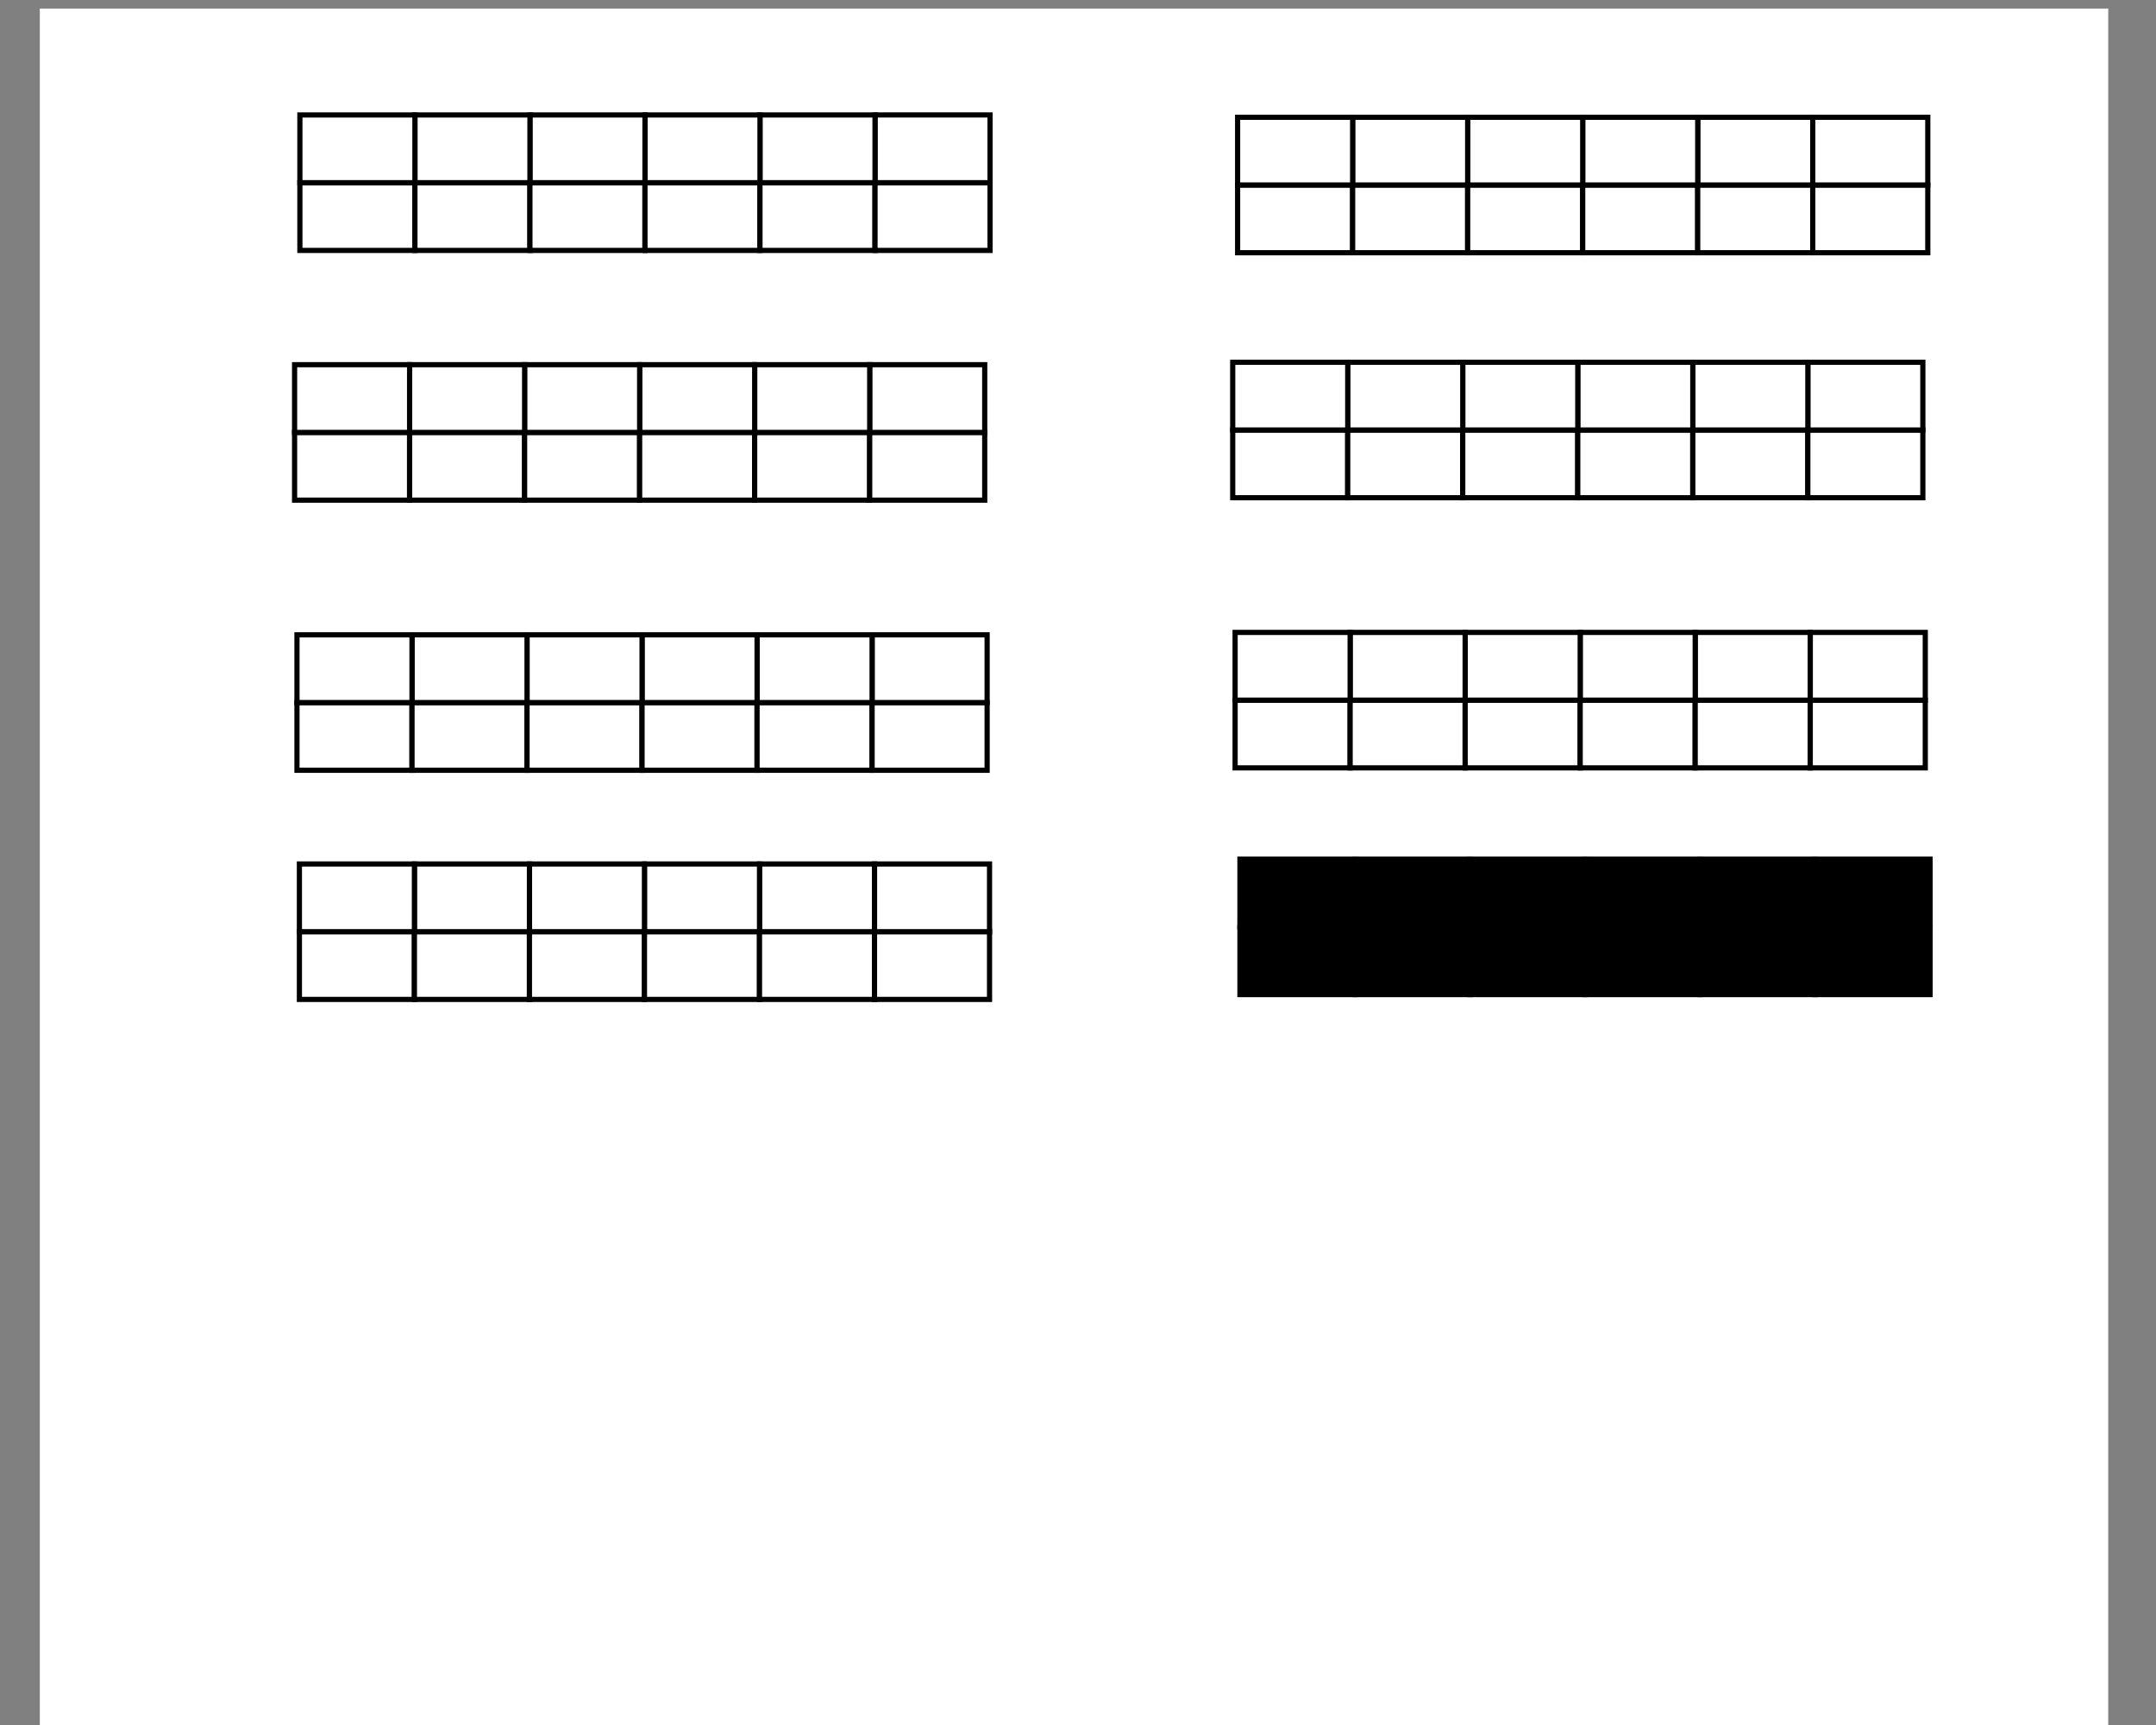 <?xml version="1.0" encoding="UTF-8" standalone="no"?>
<svg
   class="center"
   width="500"
   height="400"
   viewBox="0 0 312.499 249.999"
   version="1.2"
   id="svg599"
   sodipodi:docname="karte.svg"
   inkscape:version="1.1.1 (c3084ef, 2021-09-22)"
   xmlns:inkscape="http://www.inkscape.org/namespaces/inkscape"
   xmlns:sodipodi="http://sodipodi.sourceforge.net/DTD/sodipodi-0.dtd"
   xmlns="http://www.w3.org/2000/svg"
   xmlns:svg="http://www.w3.org/2000/svg">
  <rect x="0" y="0" width="312.499" height="249.999" fill="#808080" stroke="none"/>
  <defs
     id="defs603" />
  <sodipodi:namedview
     id="namedview601"
     pagecolor="#505050"
     bordercolor="#eeeeee"
     borderopacity="1"
     inkscape:pageshadow="0"
     inkscape:pageopacity="0"
     inkscape:pagecheckerboard="0"
     inkscape:document-units="pt"
     showgrid="false"
     inkscape:zoom="1.1137889"
     inkscape:cx="256.33225"
     inkscape:cy="259.92359"
     inkscape:window-width="1377"
     inkscape:window-height="847"
     inkscape:window-x="0"
     inkscape:window-y="25"
     inkscape:window-maximized="0"
     inkscape:current-layer="surface132728"
     width="301px"
     scale-x="1.033" />
  <g
     id="surface132728">
    <path
       style="fill:#ffffff;fill-opacity:1;fill-rule:nonzero;stroke:none;stroke-width:1.168"
       d="M 5.772,1.243 H 305.575 V 250.285 H 5.772 Z m 0,0"
       id="path404" />
    <g
       class="regalgruppe"
       id="g730"
       transform="translate(-2.379,-26.127)">
      <path
         class="regal"
         onclick="select('regal_A1')"
         style="fill-opacity:1;fill-rule:nonzero;stroke:#000000;stroke-width:0.265;stroke-linecap:butt;stroke-linejoin:miter;stroke-miterlimit:4;stroke-opacity:1"
         d="m 16.606,23.686 h 5.881 v 3.463 h -5.881 z m 0,0"
         transform="matrix(2.835,0,0,2.835,135.021,93.303)"
         id="path406" />
      <path
         class="regal"
         style="fill-opacity:1;fill-rule:nonzero;stroke:#000000;stroke-width:0.265;stroke-linecap:butt;stroke-linejoin:miter;stroke-miterlimit:4;stroke-opacity:1"
         d="m 22.488,23.686 h 5.88 v 3.463 h -5.88 z m 0,0"
         transform="matrix(2.835,0,0,2.835,135.021,93.303)"
         id="path408" />
      <path
         class="regal"
         style="fill-opacity:1;fill-rule:nonzero;stroke:#000000;stroke-width:0.265;stroke-linecap:butt;stroke-linejoin:miter;stroke-miterlimit:4;stroke-opacity:1"
         d="m 28.368,23.686 h 5.881 v 3.463 h -5.881 z m 0,0"
         transform="matrix(2.835,0,0,2.835,135.021,93.303)"
         id="path410" />
      <path
         class="regal"
         style="fill-opacity:1;fill-rule:nonzero;stroke:#000000;stroke-width:0.265;stroke-linecap:butt;stroke-linejoin:miter;stroke-miterlimit:4;stroke-opacity:1"
         d="m 34.249,23.686 h 5.88 v 3.463 h -5.88 z m 0,0"
         transform="matrix(2.835,0,0,2.835,135.021,93.303)"
         id="path412" />
      <path
         class="regal"
         style="fill-opacity:1;fill-rule:nonzero;stroke:#000000;stroke-width:0.265;stroke-linecap:butt;stroke-linejoin:miter;stroke-miterlimit:4;stroke-opacity:1"
         d="m 40.129,-27.149 h 5.881 v 3.463 h -5.881 z m 0,0"
         transform="matrix(2.835,0,0,-2.835,135.021,93.303)"
         id="path414" />
      <path
         class="regal"
         style="fill-opacity:1;fill-rule:nonzero;stroke:#000000;stroke-width:0.265;stroke-linecap:butt;stroke-linejoin:miter;stroke-miterlimit:4;stroke-opacity:1"
         d="m 46.011,23.686 h 5.881 v 3.463 H 46.011 Z m 0,0"
         transform="matrix(2.835,0,0,2.835,135.021,93.303)"
         id="path416" />
      <path
         class="regal"
         style="fill-opacity:1;fill-rule:nonzero;stroke:#000000;stroke-width:0.265;stroke-linecap:butt;stroke-linejoin:miter;stroke-miterlimit:4;stroke-opacity:1"
         d="m 46.011,20.225 h 5.881 v 3.462 H 46.011 Z m 0,0"
         transform="matrix(2.835,0,0,2.835,135.021,93.303)"
         id="path418" />
      <path
         class="regal"
         style="fill-opacity:1;fill-rule:nonzero;stroke:#000000;stroke-width:0.265;stroke-linecap:butt;stroke-linejoin:miter;stroke-miterlimit:4;stroke-opacity:1"
         d="m 40.129,20.225 h 5.881 v 3.462 h -5.881 z m 0,0"
         transform="matrix(2.835,0,0,2.835,135.021,93.303)"
         id="path420" />
      <path
         class="regal"
         style="fill-opacity:1;fill-rule:nonzero;stroke:#000000;stroke-width:0.265;stroke-linecap:butt;stroke-linejoin:miter;stroke-miterlimit:4;stroke-opacity:1"
         d="m 34.249,20.225 h 5.88 v 3.462 h -5.88 z m 0,0"
         transform="matrix(2.835,0,0,2.835,135.021,93.303)"
         id="path422" />
      <path
         class="regal"
         style="fill-opacity:1;fill-rule:nonzero;stroke:#000000;stroke-width:0.265;stroke-linecap:butt;stroke-linejoin:miter;stroke-miterlimit:4;stroke-opacity:1"
         d="m 28.368,20.225 h 5.881 v 3.462 h -5.881 z m 0,0"
         transform="matrix(2.835,0,0,2.835,135.021,93.303)"
         id="path424" />
      <path
         class="regal"
         style="fill-opacity:1;fill-rule:nonzero;stroke:#000000;stroke-width:0.265;stroke-linecap:butt;stroke-linejoin:miter;stroke-miterlimit:4;stroke-opacity:1"
         d="m 22.488,20.225 h 5.88 v 3.462 h -5.88 z m 0,0"
         transform="matrix(2.835,0,0,2.835,135.021,93.303)"
         id="path426" />
      <path
         class="regal"
         style="fill-opacity:1;fill-rule:nonzero;stroke:#000000;stroke-width:0.265;stroke-linecap:butt;stroke-linejoin:miter;stroke-miterlimit:4;stroke-opacity:1"
         d="m 16.606,20.225 h 5.881 v 3.462 h -5.881 z m 0,0"
         transform="matrix(2.835,0,0,2.835,135.021,93.303)"
         id="path428" />
    </g>
    <g
       class="regalgruppe"
       id="g659"
       transform="translate(-2.379,-26.127)">
      <path
         style="fill:#ffffff;fill-opacity:1;fill-rule:nonzero;stroke:#000000;stroke-width:0.265;stroke-linecap:butt;stroke-linejoin:miter;stroke-miterlimit:4;stroke-opacity:1"
         d="m 16.607,23.686 h 5.88 v 3.463 h -5.88 z m 0,0"
         transform="matrix(2.835,0,0,2.835,-1.305,94.002)"
         id="path430" />
      <path
         style="fill:#ffffff;fill-opacity:1;fill-rule:nonzero;stroke:#000000;stroke-width:0.265;stroke-linecap:butt;stroke-linejoin:miter;stroke-miterlimit:4;stroke-opacity:1"
         d="m 22.487,23.686 h 5.881 v 3.463 h -5.881 z m 0,0"
         transform="matrix(2.835,0,0,2.835,-1.305,94.002)"
         id="path432" />
      <path
         style="fill:#ffffff;fill-opacity:1;fill-rule:nonzero;stroke:#000000;stroke-width:0.265;stroke-linecap:butt;stroke-linejoin:miter;stroke-miterlimit:4;stroke-opacity:1"
         d="m 28.368,23.686 h 5.88 v 3.463 h -5.88 z m 0,0"
         transform="matrix(2.835,0,0,2.835,-1.305,94.002)"
         id="path434" />
      <path
         style="fill:#ffffff;fill-opacity:1;fill-rule:nonzero;stroke:#000000;stroke-width:0.265;stroke-linecap:butt;stroke-linejoin:miter;stroke-miterlimit:4;stroke-opacity:1"
         d="m 34.249,23.686 h 5.881 v 3.463 H 34.249 Z m 0,0"
         transform="matrix(2.835,0,0,2.835,-1.305,94.002)"
         id="path436" />
      <path
         style="fill:#ffffff;fill-opacity:1;fill-rule:nonzero;stroke:#000000;stroke-width:0.265;stroke-linecap:butt;stroke-linejoin:miter;stroke-miterlimit:4;stroke-opacity:1"
         d="m 40.13,-27.149 h 5.88 v 3.463 h -5.88 z m 0,0"
         transform="matrix(2.835,0,0,-2.835,-1.305,94.002)"
         id="path438" />
      <path
         style="fill:#ffffff;fill-opacity:1;fill-rule:nonzero;stroke:#000000;stroke-width:0.265;stroke-linecap:butt;stroke-linejoin:miter;stroke-miterlimit:4;stroke-opacity:1"
         d="m 46.01,23.686 h 5.881 v 3.463 h -5.881 z m 0,0"
         transform="matrix(2.835,0,0,2.835,-1.305,94.002)"
         id="path440" />
      <path
         style="fill:#ffffff;fill-opacity:1;fill-rule:nonzero;stroke:#000000;stroke-width:0.265;stroke-linecap:butt;stroke-linejoin:miter;stroke-miterlimit:4;stroke-opacity:1"
         d="m 46.01,20.225 h 5.881 v 3.462 h -5.881 z m 0,0"
         transform="matrix(2.835,0,0,2.835,-1.305,94.002)"
         id="path442" />
      <path
         style="fill:#ffffff;fill-opacity:1;fill-rule:nonzero;stroke:#000000;stroke-width:0.265;stroke-linecap:butt;stroke-linejoin:miter;stroke-miterlimit:4;stroke-opacity:1"
         d="m 40.13,20.225 h 5.88 v 3.462 h -5.88 z m 0,0"
         transform="matrix(2.835,0,0,2.835,-1.305,94.002)"
         id="path444" />
      <path
         style="fill:#ffffff;fill-opacity:1;fill-rule:nonzero;stroke:#000000;stroke-width:0.265;stroke-linecap:butt;stroke-linejoin:miter;stroke-miterlimit:4;stroke-opacity:1"
         d="m 34.249,20.225 h 5.881 v 3.462 H 34.249 Z m 0,0"
         transform="matrix(2.835,0,0,2.835,-1.305,94.002)"
         id="path446" />
      <path
         style="fill:#ffffff;fill-opacity:1;fill-rule:nonzero;stroke:#000000;stroke-width:0.265;stroke-linecap:butt;stroke-linejoin:miter;stroke-miterlimit:4;stroke-opacity:1"
         d="m 28.368,20.225 h 5.88 v 3.462 h -5.88 z m 0,0"
         transform="matrix(2.835,0,0,2.835,-1.305,94.002)"
         id="path448" />
      <path
         style="fill:#ffffff;fill-opacity:1;fill-rule:nonzero;stroke:#000000;stroke-width:0.265;stroke-linecap:butt;stroke-linejoin:miter;stroke-miterlimit:4;stroke-opacity:1"
         d="m 22.487,20.225 h 5.881 v 3.462 h -5.881 z m 0,0"
         transform="matrix(2.835,0,0,2.835,-1.305,94.002)"
         id="path450" />
      <path
         style="fill:#ffffff;fill-opacity:1;fill-rule:nonzero;stroke:#000000;stroke-width:0.265;stroke-linecap:butt;stroke-linejoin:miter;stroke-miterlimit:4;stroke-opacity:1"
         d="m 16.607,20.225 h 5.88 v 3.462 h -5.88 z m 0,0"
         transform="matrix(2.835,0,0,2.835,-1.305,94.002)"
         id="path452" />
    </g>
    <g
       class="regalgruppe"
       id="g716"
       transform="translate(-2.379,-26.127)">
      <path
         style="fill:#ffffff;fill-opacity:1;fill-rule:nonzero;stroke:#000000;stroke-width:0.265;stroke-linecap:butt;stroke-linejoin:miter;stroke-miterlimit:4;stroke-opacity:1"
         d="m 16.606,23.686 h 5.881 v 3.463 h -5.881 z m 0,0"
         transform="matrix(2.835,0,0,2.835,134.322,60.445)"
         id="path454" />
      <path
         style="fill:#ffffff;fill-opacity:1;fill-rule:nonzero;stroke:#000000;stroke-width:0.265;stroke-linecap:butt;stroke-linejoin:miter;stroke-miterlimit:4;stroke-opacity:1"
         d="m 22.487,23.686 h 5.88 V 27.149 H 22.487 Z m 0,0"
         transform="matrix(2.835,0,0,2.835,134.322,60.445)"
         id="path456" />
      <path
         style="fill:#ffffff;fill-opacity:1;fill-rule:nonzero;stroke:#000000;stroke-width:0.265;stroke-linecap:butt;stroke-linejoin:miter;stroke-miterlimit:4;stroke-opacity:1"
         d="m 28.368,23.686 h 5.881 v 3.463 h -5.881 z m 0,0"
         transform="matrix(2.835,0,0,2.835,134.322,60.445)"
         id="path458" />
      <path
         style="fill:#ffffff;fill-opacity:1;fill-rule:nonzero;stroke:#000000;stroke-width:0.265;stroke-linecap:butt;stroke-linejoin:miter;stroke-miterlimit:4;stroke-opacity:1"
         d="m 34.249,23.686 h 5.88 v 3.463 h -5.88 z m 0,0"
         transform="matrix(2.835,0,0,2.835,134.322,60.445)"
         id="path460" />
      <path
         style="fill:#ffffff;fill-opacity:1;fill-rule:nonzero;stroke:#000000;stroke-width:0.265;stroke-linecap:butt;stroke-linejoin:miter;stroke-miterlimit:4;stroke-opacity:1"
         d="m 40.129,-27.149 h 5.881 v 3.463 h -5.881 z m 0,0"
         transform="matrix(2.835,0,0,-2.835,134.322,60.445)"
         id="path462" />
      <path
         style="fill:#ffffff;fill-opacity:1;fill-rule:nonzero;stroke:#000000;stroke-width:0.265;stroke-linecap:butt;stroke-linejoin:miter;stroke-miterlimit:4;stroke-opacity:1"
         d="m 46.011,23.686 h 5.881 v 3.463 h -5.881 z m 0,0"
         transform="matrix(2.835,0,0,2.835,134.322,60.445)"
         id="path464" />
      <path
         style="fill:#ffffff;fill-opacity:1;fill-rule:nonzero;stroke:#000000;stroke-width:0.265;stroke-linecap:butt;stroke-linejoin:miter;stroke-miterlimit:4;stroke-opacity:1"
         d="m 46.011,20.224 h 5.881 v 3.462 h -5.881 z m 0,0"
         transform="matrix(2.835,0,0,2.835,134.322,60.445)"
         id="path466" />
      <path
         style="fill:#ffffff;fill-opacity:1;fill-rule:nonzero;stroke:#000000;stroke-width:0.265;stroke-linecap:butt;stroke-linejoin:miter;stroke-miterlimit:4;stroke-opacity:1"
         d="m 40.129,20.224 h 5.881 v 3.462 h -5.881 z m 0,0"
         transform="matrix(2.835,0,0,2.835,134.322,60.445)"
         id="path468" />
      <path
         style="fill:#ffffff;fill-opacity:1;fill-rule:nonzero;stroke:#000000;stroke-width:0.265;stroke-linecap:butt;stroke-linejoin:miter;stroke-miterlimit:4;stroke-opacity:1"
         d="m 34.249,20.224 h 5.88 v 3.462 h -5.88 z m 0,0"
         transform="matrix(2.835,0,0,2.835,134.322,60.445)"
         id="path470" />
      <path
         style="fill:#ffffff;fill-opacity:1;fill-rule:nonzero;stroke:#000000;stroke-width:0.265;stroke-linecap:butt;stroke-linejoin:miter;stroke-miterlimit:4;stroke-opacity:1"
         d="m 28.368,20.224 h 5.881 v 3.462 h -5.881 z m 0,0"
         transform="matrix(2.835,0,0,2.835,134.322,60.445)"
         id="path472" />
      <path
         style="fill:#ffffff;fill-opacity:1;fill-rule:nonzero;stroke:#000000;stroke-width:0.265;stroke-linecap:butt;stroke-linejoin:miter;stroke-miterlimit:4;stroke-opacity:1"
         d="m 22.487,20.224 h 5.88 v 3.462 H 22.487 Z m 0,0"
         transform="matrix(2.835,0,0,2.835,134.322,60.445)"
         id="path474" />
      <path
         style="fill:#ffffff;fill-opacity:1;fill-rule:nonzero;stroke:#000000;stroke-width:0.265;stroke-linecap:butt;stroke-linejoin:miter;stroke-miterlimit:4;stroke-opacity:1"
         d="m 16.606,20.224 h 5.881 v 3.462 h -5.881 z m 0,0"
         transform="matrix(2.835,0,0,2.835,134.322,60.445)"
         id="path476" />
    </g>
    <g
       class="regalgruppe"
       id="g645"
       transform="translate(-2.379,-26.127)">
      <path
         style="fill:#ffffff;fill-opacity:1;fill-rule:nonzero;stroke:#000000;stroke-width:0.265;stroke-linecap:butt;stroke-linejoin:miter;stroke-miterlimit:4;stroke-opacity:1"
         d="m 16.606,23.687 h 5.881 v 3.462 h -5.881 z m 0,0"
         transform="matrix(2.835,0,0,2.835,-1.655,60.794)"
         id="path478" />
      <path
         style="fill:#ffffff;fill-opacity:1;fill-rule:nonzero;stroke:#000000;stroke-width:0.265;stroke-linecap:butt;stroke-linejoin:miter;stroke-miterlimit:4;stroke-opacity:1"
         d="m 22.488,23.687 h 5.88 v 3.462 h -5.88 z m 0,0"
         transform="matrix(2.835,0,0,2.835,-1.655,60.794)"
         id="path480" />
      <path
         style="fill:#ffffff;fill-opacity:1;fill-rule:nonzero;stroke:#000000;stroke-width:0.265;stroke-linecap:butt;stroke-linejoin:miter;stroke-miterlimit:4;stroke-opacity:1"
         d="m 28.368,23.687 h 5.881 v 3.462 h -5.881 z m 0,0"
         transform="matrix(2.835,0,0,2.835,-1.655,60.794)"
         id="path482" />
      <path
         style="fill:#ffffff;fill-opacity:1;fill-rule:nonzero;stroke:#000000;stroke-width:0.265;stroke-linecap:butt;stroke-linejoin:miter;stroke-miterlimit:4;stroke-opacity:1"
         d="m 34.249,23.687 h 5.88 v 3.462 h -5.88 z m 0,0"
         transform="matrix(2.835,0,0,2.835,-1.655,60.794)"
         id="path484" />
      <path
         style="fill:#ffffff;fill-opacity:1;fill-rule:nonzero;stroke:#000000;stroke-width:0.265;stroke-linecap:butt;stroke-linejoin:miter;stroke-miterlimit:4;stroke-opacity:1"
         d="m 40.129,-27.148 h 5.881 v 3.462 H 40.129 Z m 0,0"
         transform="matrix(2.835,0,0,-2.835,-1.655,60.794)"
         id="path486" />
      <path
         style="fill:#ffffff;fill-opacity:1;fill-rule:nonzero;stroke:#000000;stroke-width:0.265;stroke-linecap:butt;stroke-linejoin:miter;stroke-miterlimit:4;stroke-opacity:1"
         d="m 46.011,23.687 h 5.88 v 3.462 h -5.88 z m 0,0"
         transform="matrix(2.835,0,0,2.835,-1.655,60.794)"
         id="path488" />
      <path
         style="fill:#ffffff;fill-opacity:1;fill-rule:nonzero;stroke:#000000;stroke-width:0.265;stroke-linecap:butt;stroke-linejoin:miter;stroke-miterlimit:4;stroke-opacity:1"
         d="m 46.011,20.225 h 5.88 v 3.462 h -5.88 z m 0,0"
         transform="matrix(2.835,0,0,2.835,-1.655,60.794)"
         id="path490" />
      <path
         style="fill:#ffffff;fill-opacity:1;fill-rule:nonzero;stroke:#000000;stroke-width:0.265;stroke-linecap:butt;stroke-linejoin:miter;stroke-miterlimit:4;stroke-opacity:1"
         d="m 40.129,20.225 h 5.881 v 3.462 H 40.129 Z m 0,0"
         transform="matrix(2.835,0,0,2.835,-1.655,60.794)"
         id="path492" />
      <path
         style="fill:#ffffff;fill-opacity:1;fill-rule:nonzero;stroke:#000000;stroke-width:0.265;stroke-linecap:butt;stroke-linejoin:miter;stroke-miterlimit:4;stroke-opacity:1"
         d="m 34.249,20.225 h 5.88 v 3.462 h -5.88 z m 0,0"
         transform="matrix(2.835,0,0,2.835,-1.655,60.794)"
         id="path494" />
      <path
         style="fill:#ffffff;fill-opacity:1;fill-rule:nonzero;stroke:#000000;stroke-width:0.265;stroke-linecap:butt;stroke-linejoin:miter;stroke-miterlimit:4;stroke-opacity:1"
         d="m 28.368,20.225 h 5.881 v 3.462 h -5.881 z m 0,0"
         transform="matrix(2.835,0,0,2.835,-1.655,60.794)"
         id="path496" />
      <path
         style="fill:#ffffff;fill-opacity:1;fill-rule:nonzero;stroke:#000000;stroke-width:0.265;stroke-linecap:butt;stroke-linejoin:miter;stroke-miterlimit:4;stroke-opacity:1"
         d="m 22.488,20.225 h 5.88 v 3.462 h -5.88 z m 0,0"
         transform="matrix(2.835,0,0,2.835,-1.655,60.794)"
         id="path498" />
      <path
         style="fill:#ffffff;fill-opacity:1;fill-rule:nonzero;stroke:#000000;stroke-width:0.265;stroke-linecap:butt;stroke-linejoin:miter;stroke-miterlimit:4;stroke-opacity:1"
         d="m 16.606,20.225 h 5.881 v 3.462 h -5.881 z m 0,0"
         transform="matrix(2.835,0,0,2.835,-1.655,60.794)"
         id="path500" />
    </g>
    <g
       class="regalgruppe"
       id="g702"
       transform="translate(-2.379,-26.127)">
      <path
         style="fill:#ffffff;fill-opacity:1;fill-rule:nonzero;stroke:#000000;stroke-width:0.265;stroke-linecap:butt;stroke-linejoin:miter;stroke-miterlimit:4;stroke-opacity:1"
         d="m 16.607,23.687 h 5.88 v 3.462 h -5.88 z m 0,0"
         transform="matrix(2.835,0,0,2.835,133.973,21.294)"
         id="path502" />
      <path
         style="fill:#ffffff;fill-opacity:1;fill-rule:nonzero;stroke:#000000;stroke-width:0.265;stroke-linecap:butt;stroke-linejoin:miter;stroke-miterlimit:4;stroke-opacity:1"
         d="m 22.487,23.687 h 5.881 v 3.462 h -5.881 z m 0,0"
         transform="matrix(2.835,0,0,2.835,133.973,21.294)"
         id="path504" />
      <path
         style="fill:#ffffff;fill-opacity:1;fill-rule:nonzero;stroke:#000000;stroke-width:0.265;stroke-linecap:butt;stroke-linejoin:miter;stroke-miterlimit:4;stroke-opacity:1"
         d="m 28.368,23.687 h 5.88 v 3.462 h -5.88 z m 0,0"
         transform="matrix(2.835,0,0,2.835,133.973,21.294)"
         id="path506" />
      <path
         style="fill:#ffffff;fill-opacity:1;fill-rule:nonzero;stroke:#000000;stroke-width:0.265;stroke-linecap:butt;stroke-linejoin:miter;stroke-miterlimit:4;stroke-opacity:1"
         d="m 34.248,23.687 h 5.881 v 3.462 h -5.881 z m 0,0"
         transform="matrix(2.835,0,0,2.835,133.973,21.294)"
         id="path508" />
      <path
         style="fill:#ffffff;fill-opacity:1;fill-rule:nonzero;stroke:#000000;stroke-width:0.265;stroke-linecap:butt;stroke-linejoin:miter;stroke-miterlimit:4;stroke-opacity:1"
         d="m 40.13,-27.148 h 5.881 v 3.462 h -5.881 z m 0,0"
         transform="matrix(2.835,0,0,-2.835,133.973,21.294)"
         id="path510" />
      <path
         style="fill:#ffffff;fill-opacity:1;fill-rule:nonzero;stroke:#000000;stroke-width:0.265;stroke-linecap:butt;stroke-linejoin:miter;stroke-miterlimit:4;stroke-opacity:1"
         d="m 46.011,23.687 h 5.88 v 3.462 h -5.88 z m 0,0"
         transform="matrix(2.835,0,0,2.835,133.973,21.294)"
         id="path512" />
      <path
         style="fill:#ffffff;fill-opacity:1;fill-rule:nonzero;stroke:#000000;stroke-width:0.265;stroke-linecap:butt;stroke-linejoin:miter;stroke-miterlimit:4;stroke-opacity:1"
         d="m 46.011,20.225 h 5.88 v 3.462 h -5.88 z m 0,0"
         transform="matrix(2.835,0,0,2.835,133.973,21.294)"
         id="path514" />
      <path
         style="fill:#ffffff;fill-opacity:1;fill-rule:nonzero;stroke:#000000;stroke-width:0.265;stroke-linecap:butt;stroke-linejoin:miter;stroke-miterlimit:4;stroke-opacity:1"
         d="m 40.13,20.225 h 5.881 v 3.462 h -5.881 z m 0,0"
         transform="matrix(2.835,0,0,2.835,133.973,21.294)"
         id="path516" />
      <path
         style="fill:#ffffff;fill-opacity:1;fill-rule:nonzero;stroke:#000000;stroke-width:0.265;stroke-linecap:butt;stroke-linejoin:miter;stroke-miterlimit:4;stroke-opacity:1"
         d="m 34.248,20.225 h 5.881 v 3.462 h -5.881 z m 0,0"
         transform="matrix(2.835,0,0,2.835,133.973,21.294)"
         id="path518" />
      <path
         style="fill:#ffffff;fill-opacity:1;fill-rule:nonzero;stroke:#000000;stroke-width:0.265;stroke-linecap:butt;stroke-linejoin:miter;stroke-miterlimit:4;stroke-opacity:1"
         d="m 28.368,20.225 h 5.88 v 3.462 h -5.88 z m 0,0"
         transform="matrix(2.835,0,0,2.835,133.973,21.294)"
         id="path520" />
      <path
         style="fill:#ffffff;fill-opacity:1;fill-rule:nonzero;stroke:#000000;stroke-width:0.265;stroke-linecap:butt;stroke-linejoin:miter;stroke-miterlimit:4;stroke-opacity:1"
         d="m 22.487,20.225 h 5.881 v 3.462 h -5.881 z m 0,0"
         transform="matrix(2.835,0,0,2.835,133.973,21.294)"
         id="path522" />
      <path
         style="fill:#ffffff;fill-opacity:1;fill-rule:nonzero;stroke:#000000;stroke-width:0.265;stroke-linecap:butt;stroke-linejoin:miter;stroke-miterlimit:4;stroke-opacity:1"
         d="m 16.607,20.225 h 5.88 v 3.462 h -5.88 z m 0,0"
         transform="matrix(2.835,0,0,2.835,133.973,21.294)"
         id="path524" />
    </g>
    <g
       class="regalgruppe"
       id="g631"
       transform="translate(-2.379,-26.127)">
      <path
         style="fill:#ffffff;fill-opacity:1;fill-rule:nonzero;stroke:#000000;stroke-width:0.265;stroke-linecap:butt;stroke-linejoin:miter;stroke-miterlimit:4;stroke-opacity:1"
         d="m 16.607,23.687 h 5.88 v 3.462 h -5.88 z m 0,0"
         transform="matrix(2.835,0,0,2.835,-2.004,21.644)"
         id="path526" />
      <path
         style="fill:#ffffff;fill-opacity:1;fill-rule:nonzero;stroke:#000000;stroke-width:0.265;stroke-linecap:butt;stroke-linejoin:miter;stroke-miterlimit:4;stroke-opacity:1"
         d="m 22.487,23.687 h 5.881 v 3.462 h -5.881 z m 0,0"
         transform="matrix(2.835,0,0,2.835,-2.004,21.644)"
         id="path528" />
      <path
         style="fill:#ffffff;fill-opacity:1;fill-rule:nonzero;stroke:#000000;stroke-width:0.265;stroke-linecap:butt;stroke-linejoin:miter;stroke-miterlimit:4;stroke-opacity:1"
         d="m 28.368,23.687 h 5.88 v 3.462 h -5.88 z m 0,0"
         transform="matrix(2.835,0,0,2.835,-2.004,21.644)"
         id="path530" />
      <path
         style="fill:#ffffff;fill-opacity:1;fill-rule:nonzero;stroke:#000000;stroke-width:0.265;stroke-linecap:butt;stroke-linejoin:miter;stroke-miterlimit:4;stroke-opacity:1"
         d="m 34.249,23.687 h 5.881 v 3.462 h -5.881 z m 0,0"
         transform="matrix(2.835,0,0,2.835,-2.004,21.644)"
         id="path532" />
      <path
         style="fill:#ffffff;fill-opacity:1;fill-rule:nonzero;stroke:#000000;stroke-width:0.265;stroke-linecap:butt;stroke-linejoin:miter;stroke-miterlimit:4;stroke-opacity:1"
         d="m 40.13,-27.149 h 5.88 v 3.462 h -5.88 z m 0,0"
         transform="matrix(2.835,0,0,-2.835,-2.004,21.644)"
         id="path534" />
      <path
         style="fill:#ffffff;fill-opacity:1;fill-rule:nonzero;stroke:#000000;stroke-width:0.265;stroke-linecap:butt;stroke-linejoin:miter;stroke-miterlimit:4;stroke-opacity:1"
         d="m 46.01,23.687 h 5.881 v 3.462 h -5.881 z m 0,0"
         transform="matrix(2.835,0,0,2.835,-2.004,21.644)"
         id="path536" />
      <path
         style="fill:#ffffff;fill-opacity:1;fill-rule:nonzero;stroke:#000000;stroke-width:0.265;stroke-linecap:butt;stroke-linejoin:miter;stroke-miterlimit:4;stroke-opacity:1"
         d="m 46.01,20.224 h 5.881 v 3.463 h -5.881 z m 0,0"
         transform="matrix(2.835,0,0,2.835,-2.004,21.644)"
         id="path538" />
      <path
         style="fill:#ffffff;fill-opacity:1;fill-rule:nonzero;stroke:#000000;stroke-width:0.265;stroke-linecap:butt;stroke-linejoin:miter;stroke-miterlimit:4;stroke-opacity:1"
         d="m 40.13,20.224 h 5.88 v 3.463 h -5.88 z m 0,0"
         transform="matrix(2.835,0,0,2.835,-2.004,21.644)"
         id="path540" />
      <path
         style="fill:#ffffff;fill-opacity:1;fill-rule:nonzero;stroke:#000000;stroke-width:0.265;stroke-linecap:butt;stroke-linejoin:miter;stroke-miterlimit:4;stroke-opacity:1"
         d="m 34.249,20.224 h 5.881 v 3.463 h -5.881 z m 0,0"
         transform="matrix(2.835,0,0,2.835,-2.004,21.644)"
         id="path542" />
      <path
         style="fill:#ffffff;fill-opacity:1;fill-rule:nonzero;stroke:#000000;stroke-width:0.265;stroke-linecap:butt;stroke-linejoin:miter;stroke-miterlimit:4;stroke-opacity:1"
         d="m 28.368,20.224 h 5.88 v 3.463 h -5.88 z m 0,0"
         transform="matrix(2.835,0,0,2.835,-2.004,21.644)"
         id="path544" />
      <path
         style="fill:#ffffff;fill-opacity:1;fill-rule:nonzero;stroke:#000000;stroke-width:0.265;stroke-linecap:butt;stroke-linejoin:miter;stroke-miterlimit:4;stroke-opacity:1"
         d="m 22.487,20.224 h 5.881 v 3.463 h -5.881 z m 0,0"
         transform="matrix(2.835,0,0,2.835,-2.004,21.644)"
         id="path546" />
      <path
         style="fill:#ffffff;fill-opacity:1;fill-rule:nonzero;stroke:#000000;stroke-width:0.265;stroke-linecap:butt;stroke-linejoin:miter;stroke-miterlimit:4;stroke-opacity:1"
         d="m 16.607,20.224 h 5.88 v 3.463 h -5.88 z m 0,0"
         transform="matrix(2.835,0,0,2.835,-2.004,21.644)"
         id="path548" />
    </g>
    <g
       class="regalgruppe"
       id="g673"
       transform="translate(-2.379,-26.127)">
      <path
         style="fill:#ffffff;fill-opacity:1;fill-rule:nonzero;stroke:#000000;stroke-width:0.265;stroke-linecap:butt;stroke-linejoin:miter;stroke-miterlimit:4;stroke-opacity:1"
         d="m 16.606,23.686 h 5.881 v 3.463 h -5.881 z m 0,0"
         transform="matrix(2.835,0,0,2.835,134.686,-14.212)"
         id="path550" />
      <path
         style="fill:#ffffff;fill-opacity:1;fill-rule:nonzero;stroke:#000000;stroke-width:0.265;stroke-linecap:butt;stroke-linejoin:miter;stroke-miterlimit:4;stroke-opacity:1"
         d="m 22.487,23.686 h 5.88 v 3.463 h -5.88 z m 0,0"
         transform="matrix(2.835,0,0,2.835,134.686,-14.212)"
         id="path552" />
      <path
         style="fill:#ffffff;fill-opacity:1;fill-rule:nonzero;stroke:#000000;stroke-width:0.265;stroke-linecap:butt;stroke-linejoin:miter;stroke-miterlimit:4;stroke-opacity:1"
         d="m 28.368,23.686 h 5.881 v 3.463 h -5.881 z m 0,0"
         transform="matrix(2.835,0,0,2.835,134.686,-14.212)"
         id="path554" />
      <path
         style="fill:#ffffff;fill-opacity:1;fill-rule:nonzero;stroke:#000000;stroke-width:0.265;stroke-linecap:butt;stroke-linejoin:miter;stroke-miterlimit:4;stroke-opacity:1"
         d="m 34.249,23.686 h 5.88 v 3.463 h -5.88 z m 0,0"
         transform="matrix(2.835,0,0,2.835,134.686,-14.212)"
         id="path556" />
      <path
         style="fill:#ffffff;fill-opacity:1;fill-rule:nonzero;stroke:#000000;stroke-width:0.265;stroke-linecap:butt;stroke-linejoin:miter;stroke-miterlimit:4;stroke-opacity:1"
         d="m 40.129,-27.149 h 5.881 v 3.463 h -5.881 z m 0,0"
         transform="matrix(2.835,0,0,-2.835,134.686,-14.212)"
         id="path558" />
      <path
         style="fill:#ffffff;fill-opacity:1;fill-rule:nonzero;stroke:#000000;stroke-width:0.265;stroke-linecap:butt;stroke-linejoin:miter;stroke-miterlimit:4;stroke-opacity:1"
         d="m 46.011,23.686 h 5.881 v 3.463 h -5.881 z m 0,0"
         transform="matrix(2.835,0,0,2.835,134.686,-14.212)"
         id="path560" />
      <path
         style="fill:#ffffff;fill-opacity:1;fill-rule:nonzero;stroke:#000000;stroke-width:0.265;stroke-linecap:butt;stroke-linejoin:miter;stroke-miterlimit:4;stroke-opacity:1"
         d="m 46.011,20.224 h 5.881 v 3.462 h -5.881 z m 0,0"
         transform="matrix(2.835,0,0,2.835,134.686,-14.212)"
         id="path562" />
      <path
         style="fill:#ffffff;fill-opacity:1;fill-rule:nonzero;stroke:#000000;stroke-width:0.265;stroke-linecap:butt;stroke-linejoin:miter;stroke-miterlimit:4;stroke-opacity:1"
         d="m 40.129,20.224 h 5.881 v 3.462 h -5.881 z m 0,0"
         transform="matrix(2.835,0,0,2.835,134.686,-14.212)"
         id="path564" />
      <path
         style="fill:#ffffff;fill-opacity:1;fill-rule:nonzero;stroke:#000000;stroke-width:0.265;stroke-linecap:butt;stroke-linejoin:miter;stroke-miterlimit:4;stroke-opacity:1"
         d="m 34.249,20.224 h 5.88 v 3.462 h -5.88 z m 0,0"
         transform="matrix(2.835,0,0,2.835,134.686,-14.212)"
         id="path566" />
      <path
         style="fill:#ffffff;fill-opacity:1;fill-rule:nonzero;stroke:#000000;stroke-width:0.265;stroke-linecap:butt;stroke-linejoin:miter;stroke-miterlimit:4;stroke-opacity:1"
         d="m 28.368,20.224 h 5.881 v 3.462 h -5.881 z m 0,0"
         transform="matrix(2.835,0,0,2.835,134.686,-14.212)"
         id="path568" />
      <path
         style="fill:#ffffff;fill-opacity:1;fill-rule:nonzero;stroke:#000000;stroke-width:0.265;stroke-linecap:butt;stroke-linejoin:miter;stroke-miterlimit:4;stroke-opacity:1"
         d="m 22.487,20.224 h 5.88 v 3.462 h -5.88 z m 0,0"
         transform="matrix(2.835,0,0,2.835,134.686,-14.212)"
         id="path570" />
      <path
         style="fill:#ffffff;fill-opacity:1;fill-rule:nonzero;stroke:#000000;stroke-width:0.265;stroke-linecap:butt;stroke-linejoin:miter;stroke-miterlimit:4;stroke-opacity:1"
         d="m 16.606,20.224 h 5.881 v 3.462 h -5.881 z m 0,0"
         transform="matrix(2.835,0,0,2.835,134.686,-14.212)"
         id="path572" />
    </g>
    <g
       class="regalgruppe"
       id="g617"
       transform="translate(-2.379,-26.127)">
      <path
         style="fill:#ffffff;fill-opacity:1;fill-rule:nonzero;stroke:#000000;stroke-width:0.265;stroke-linecap:butt;stroke-linejoin:miter;stroke-miterlimit:4;stroke-opacity:1"
         d="m 16.606,23.686 h 5.881 v 3.463 h -5.881 z m 0,0"
         transform="matrix(2.835,0,0,2.835,-1.233,-14.548)"
         id="path574" />
      <path
         style="fill:#ffffff;fill-opacity:1;fill-rule:nonzero;stroke:#000000;stroke-width:0.265;stroke-linecap:butt;stroke-linejoin:miter;stroke-miterlimit:4;stroke-opacity:1"
         d="m 22.488,23.686 h 5.88 v 3.463 h -5.88 z m 0,0"
         transform="matrix(2.835,0,0,2.835,-1.233,-14.548)"
         id="path576" />
      <path
         style="fill:#ffffff;fill-opacity:1;fill-rule:nonzero;stroke:#000000;stroke-width:0.265;stroke-linecap:butt;stroke-linejoin:miter;stroke-miterlimit:4;stroke-opacity:1"
         d="m 28.368,23.686 h 5.881 v 3.463 h -5.881 z m 0,0"
         transform="matrix(2.835,0,0,2.835,-1.233,-14.548)"
         id="path578" />
      <path
         style="fill:#ffffff;fill-opacity:1;fill-rule:nonzero;stroke:#000000;stroke-width:0.265;stroke-linecap:butt;stroke-linejoin:miter;stroke-miterlimit:4;stroke-opacity:1"
         d="m 34.249,23.686 h 5.88 v 3.463 h -5.88 z m 0,0"
         transform="matrix(2.835,0,0,2.835,-1.233,-14.548)"
         id="path580" />
      <path
         style="fill:#ffffff;fill-opacity:1;fill-rule:nonzero;stroke:#000000;stroke-width:0.265;stroke-linecap:butt;stroke-linejoin:miter;stroke-miterlimit:4;stroke-opacity:1"
         d="m 40.129,-27.149 h 5.881 v 3.463 h -5.881 z m 0,0"
         transform="matrix(2.835,0,0,-2.835,-1.233,-14.548)"
         id="path582" />
      <path
         style="fill:#ffffff;fill-opacity:1;fill-rule:nonzero;stroke:#000000;stroke-width:0.265;stroke-linecap:butt;stroke-linejoin:miter;stroke-miterlimit:4;stroke-opacity:1"
         d="m 46.011,23.686 h 5.88 v 3.463 H 46.011 Z m 0,0"
         transform="matrix(2.835,0,0,2.835,-1.233,-14.548)"
         id="path584" />
      <path
         style="fill:#ffffff;fill-opacity:1;fill-rule:nonzero;stroke:#000000;stroke-width:0.265;stroke-linecap:butt;stroke-linejoin:miter;stroke-miterlimit:4;stroke-opacity:1"
         d="m 46.011,20.224 h 5.88 v 3.462 H 46.011 Z m 0,0"
         transform="matrix(2.835,0,0,2.835,-1.233,-14.548)"
         id="path586" />
      <path
         style="fill:#ffffff;fill-opacity:1;fill-rule:nonzero;stroke:#000000;stroke-width:0.265;stroke-linecap:butt;stroke-linejoin:miter;stroke-miterlimit:4;stroke-opacity:1"
         d="m 40.129,20.224 h 5.881 v 3.462 h -5.881 z m 0,0"
         transform="matrix(2.835,0,0,2.835,-1.233,-14.548)"
         id="path588" />
      <path
         style="fill:#ffffff;fill-opacity:1;fill-rule:nonzero;stroke:#000000;stroke-width:0.265;stroke-linecap:butt;stroke-linejoin:miter;stroke-miterlimit:4;stroke-opacity:1"
         d="m 34.249,20.224 h 5.88 v 3.462 h -5.88 z m 0,0"
         transform="matrix(2.835,0,0,2.835,-1.233,-14.548)"
         id="path590" />
      <path
         style="fill:#ffffff;fill-opacity:1;fill-rule:nonzero;stroke:#000000;stroke-width:0.265;stroke-linecap:butt;stroke-linejoin:miter;stroke-miterlimit:4;stroke-opacity:1"
         d="m 28.368,20.224 h 5.881 v 3.462 h -5.881 z m 0,0"
         transform="matrix(2.835,0,0,2.835,-1.233,-14.548)"
         id="path592" />
      <path
         style="fill:#ffffff;fill-opacity:1;fill-rule:nonzero;stroke:#000000;stroke-width:0.265;stroke-linecap:butt;stroke-linejoin:miter;stroke-miterlimit:4;stroke-opacity:1"
         d="m 22.488,20.224 h 5.88 v 3.462 h -5.88 z m 0,0"
         transform="matrix(2.835,0,0,2.835,-1.233,-14.548)"
         id="path594" />
      <path
         style="fill:#ffffff;fill-opacity:1;fill-rule:nonzero;stroke:#000000;stroke-width:0.265;stroke-linecap:butt;stroke-linejoin:miter;stroke-miterlimit:4;stroke-opacity:1"
         d="m 16.606,20.224 h 5.881 v 3.462 h -5.881 z m 0,0"
         transform="matrix(2.835,0,0,2.835,-1.233,-14.548)"
         id="path596" />
    </g>
  </g>
  <!--    <script xlink:href="index.html"></script>
 -->
</svg>
